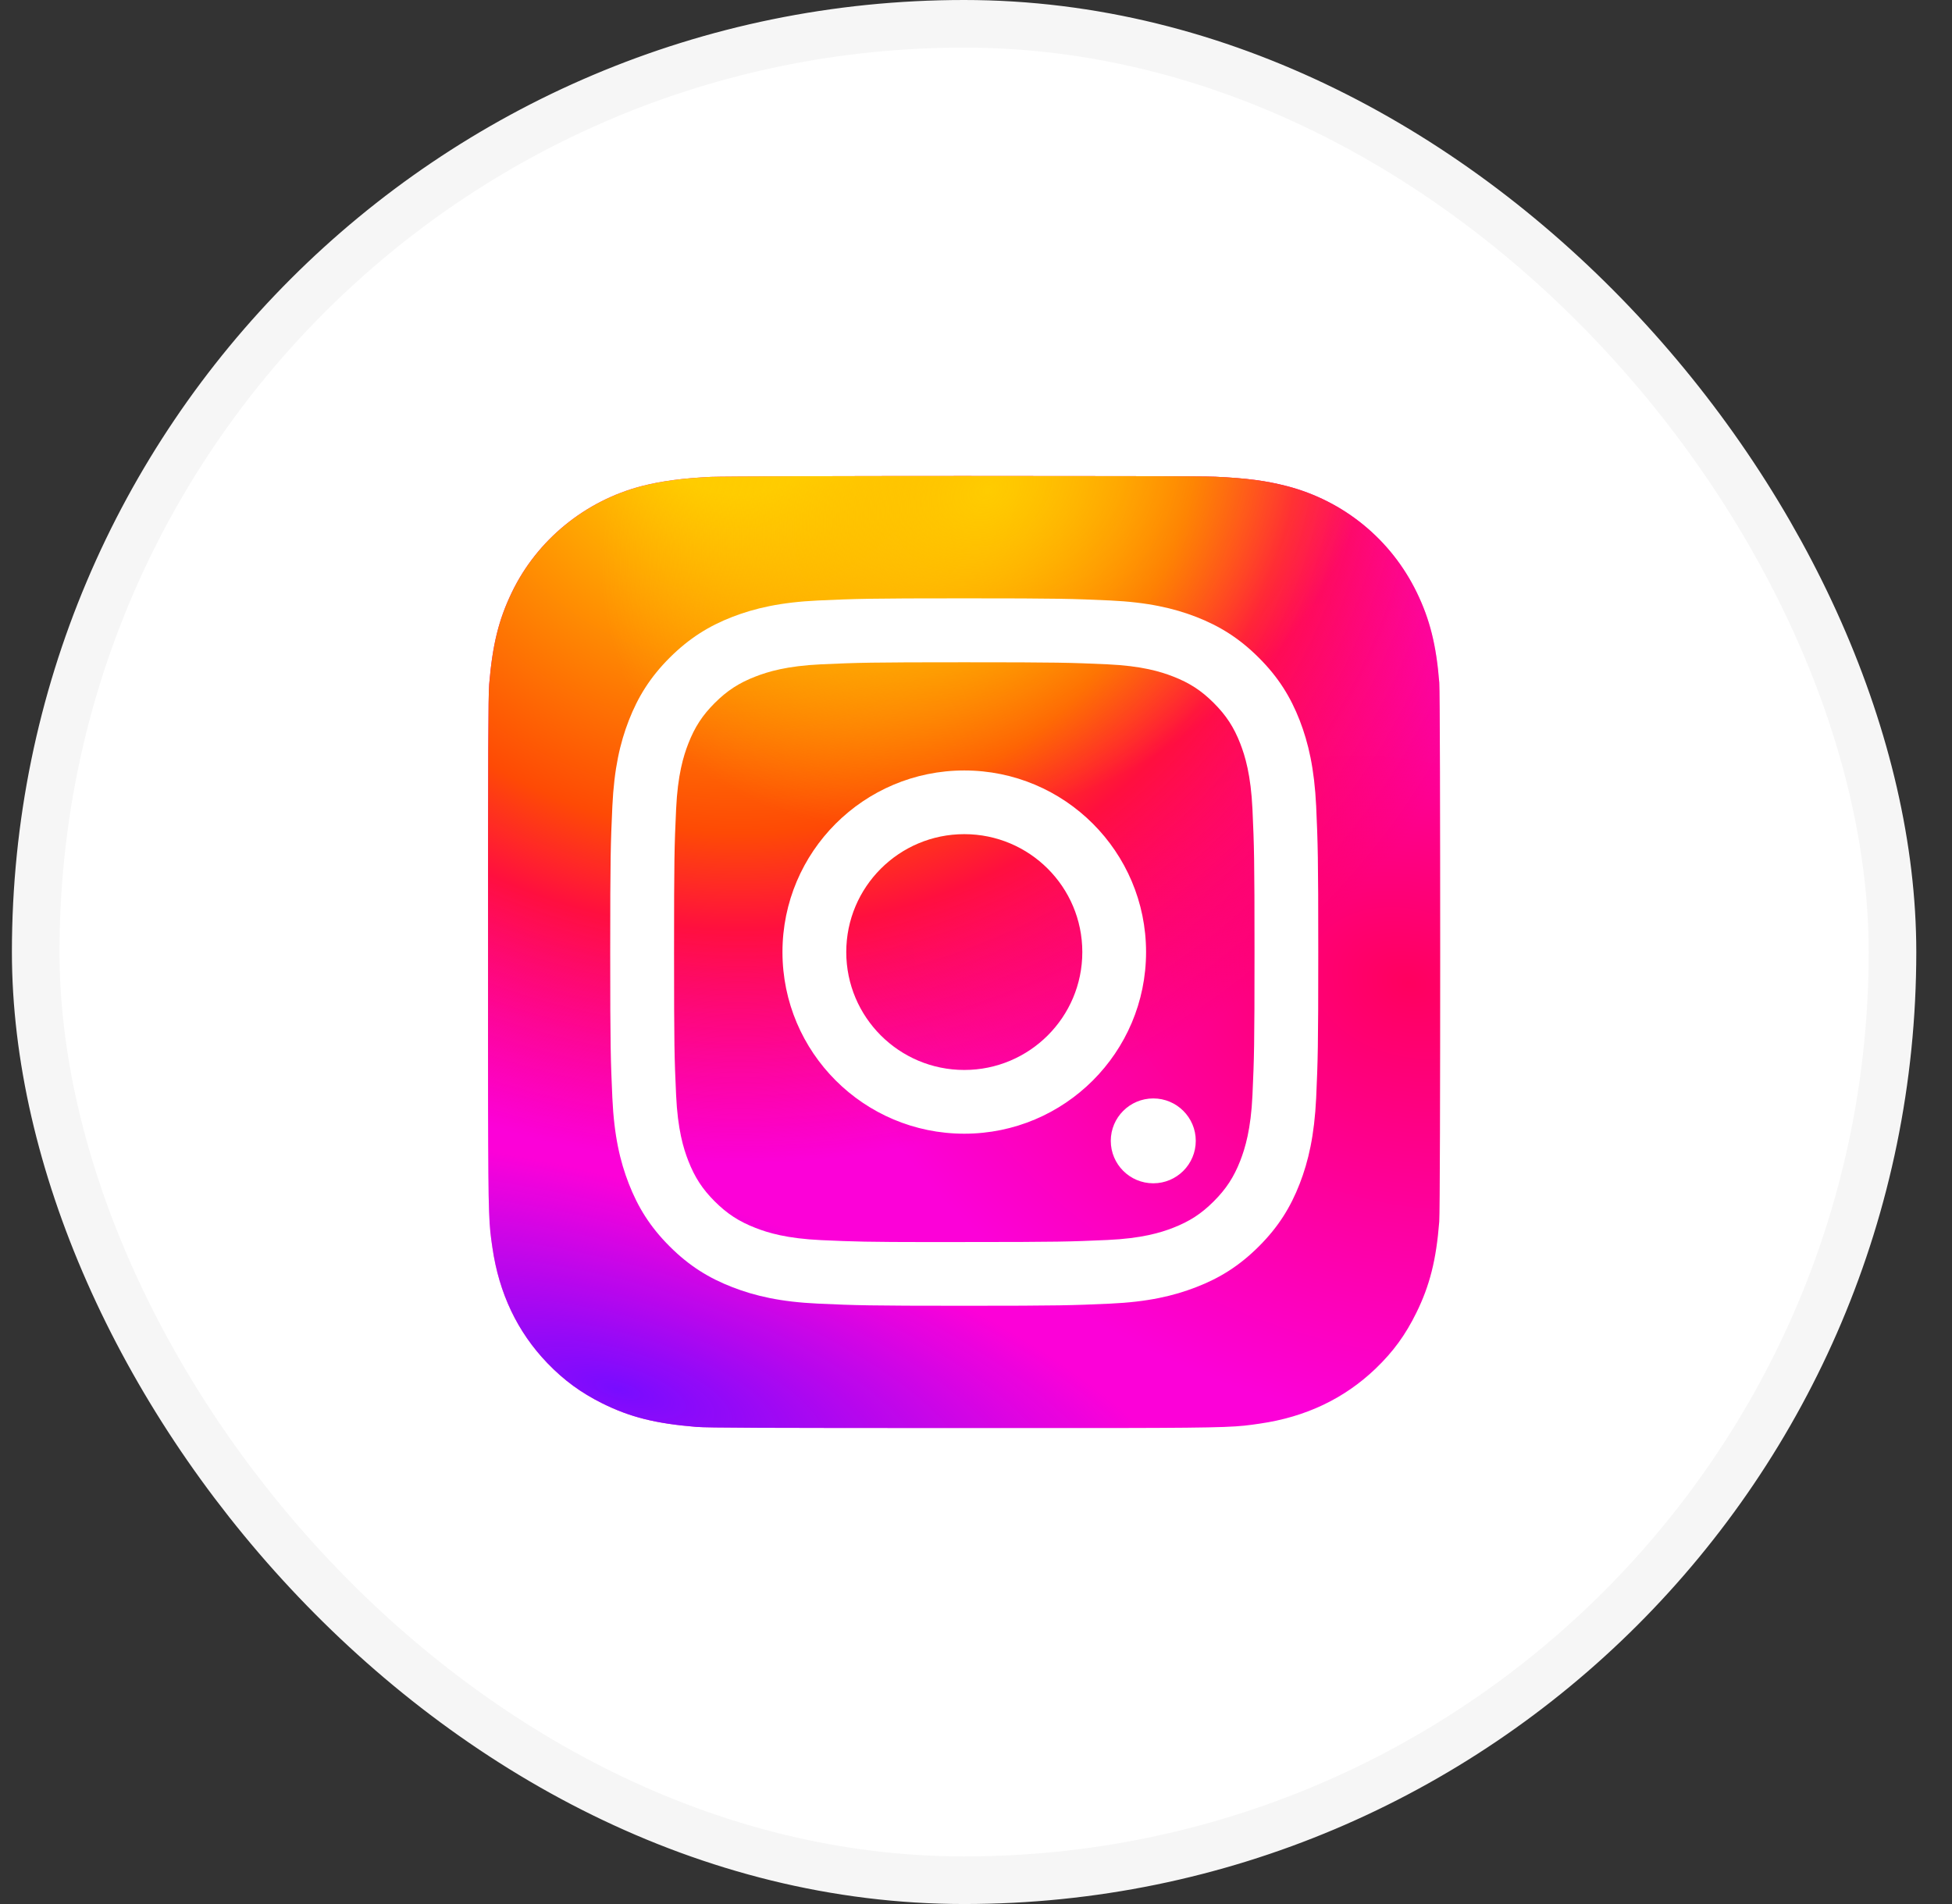 <svg width="41" height="40" viewBox="0 0 41 40" fill="none" xmlns="http://www.w3.org/2000/svg">
<rect x="0" y="0" width="41" height="40" fill="#333333" stroke="none"/>
<rect x="0.75" y="0.5" width="39" height="39" rx="19.5" fill="white"/>
<rect x="0.75" y="0.5" width="39" height="39" rx="19.5" stroke="#F6F6F6"/>
<g clip-path="url(#clip0_357_8428)">
<path d="M20.253 30C16.078 30 14.857 29.996 14.62 29.976C13.763 29.905 13.23 29.77 12.649 29.481C12.202 29.258 11.849 29 11.5 28.639C10.866 27.98 10.481 27.17 10.342 26.206C10.274 25.739 10.255 25.643 10.251 23.254C10.249 22.458 10.251 21.41 10.251 20.004C10.251 15.831 10.255 14.611 10.275 14.374C10.345 13.54 10.475 13.016 10.752 12.442C11.281 11.343 12.292 10.518 13.482 10.211C13.895 10.105 14.35 10.046 14.934 10.018C15.182 10.008 17.706 10 20.232 10C22.758 10 25.283 10.003 25.525 10.015C26.201 10.047 26.595 10.1 27.029 10.212C28.227 10.522 29.219 11.334 29.759 12.448C30.031 13.008 30.169 13.553 30.231 14.343C30.244 14.515 30.25 17.263 30.25 20.006C30.25 22.751 30.244 25.493 30.23 25.666C30.167 26.469 30.03 27.009 29.749 27.579C29.519 28.047 29.264 28.396 28.893 28.753C28.232 29.385 27.423 29.769 26.459 29.908C25.991 29.976 25.898 29.996 23.508 30H20.253Z" fill="url(#paint0_radial_357_8428)"/>
<path d="M20.253 30C16.078 30 14.857 29.996 14.62 29.976C13.763 29.905 13.23 29.77 12.649 29.481C12.202 29.258 11.849 29 11.5 28.639C10.866 27.98 10.481 27.17 10.342 26.206C10.274 25.739 10.255 25.643 10.251 23.254C10.249 22.458 10.251 21.41 10.251 20.004C10.251 15.831 10.255 14.611 10.275 14.374C10.345 13.54 10.475 13.016 10.752 12.442C11.281 11.343 12.292 10.518 13.482 10.211C13.895 10.105 14.35 10.046 14.934 10.018C15.182 10.008 17.706 10 20.232 10C22.758 10 25.283 10.003 25.525 10.015C26.201 10.047 26.595 10.1 27.029 10.212C28.227 10.522 29.219 11.334 29.759 12.448C30.031 13.008 30.169 13.553 30.231 14.343C30.244 14.515 30.25 17.263 30.25 20.006C30.25 22.751 30.244 25.493 30.23 25.666C30.167 26.469 30.03 27.009 29.749 27.579C29.519 28.047 29.264 28.396 28.893 28.753C28.232 29.385 27.423 29.769 26.459 29.908C25.991 29.976 25.898 29.996 23.508 30H20.253Z" fill="url(#paint1_radial_357_8428)"/>
<path d="M20.253 30C16.078 30 14.857 29.996 14.62 29.976C13.763 29.905 13.23 29.77 12.649 29.481C12.202 29.258 11.849 29 11.5 28.639C10.866 27.98 10.481 27.17 10.342 26.206C10.274 25.739 10.255 25.643 10.251 23.254C10.249 22.458 10.251 21.41 10.251 20.004C10.251 15.831 10.255 14.611 10.275 14.374C10.345 13.54 10.475 13.016 10.752 12.442C11.281 11.343 12.292 10.518 13.482 10.211C13.895 10.105 14.35 10.046 14.934 10.018C15.182 10.008 17.706 10 20.232 10C22.758 10 25.283 10.003 25.525 10.015C26.201 10.047 26.595 10.1 27.029 10.212C28.227 10.522 29.219 11.334 29.759 12.448C30.031 13.008 30.169 13.553 30.231 14.343C30.244 14.515 30.25 17.263 30.25 20.006C30.25 22.751 30.244 25.493 30.23 25.666C30.167 26.469 30.03 27.009 29.749 27.579C29.519 28.047 29.264 28.396 28.893 28.753C28.232 29.385 27.423 29.769 26.459 29.908C25.991 29.976 25.898 29.996 23.508 30H20.253Z" fill="url(#paint2_radial_357_8428)"/>
<path d="M20.253 30C16.078 30 14.857 29.996 14.62 29.976C13.763 29.905 13.23 29.77 12.649 29.481C12.202 29.258 11.849 29 11.5 28.639C10.866 27.98 10.481 27.17 10.342 26.206C10.274 25.739 10.255 25.643 10.251 23.254C10.249 22.458 10.251 21.41 10.251 20.004C10.251 15.831 10.255 14.611 10.275 14.374C10.345 13.54 10.475 13.016 10.752 12.442C11.281 11.343 12.292 10.518 13.482 10.211C13.895 10.105 14.35 10.046 14.934 10.018C15.182 10.008 17.706 10 20.232 10C22.758 10 25.283 10.003 25.525 10.015C26.201 10.047 26.595 10.1 27.029 10.212C28.227 10.522 29.219 11.334 29.759 12.448C30.031 13.008 30.169 13.553 30.231 14.343C30.244 14.515 30.25 17.263 30.25 20.006C30.25 22.751 30.244 25.493 30.23 25.666C30.167 26.469 30.03 27.009 29.749 27.579C29.519 28.047 29.264 28.396 28.893 28.753C28.232 29.385 27.423 29.769 26.459 29.908C25.991 29.976 25.898 29.996 23.508 30H20.253Z" fill="url(#paint3_radial_357_8428)"/>
<path d="M20.254 27.432C18.235 27.432 17.981 27.423 17.188 27.387C16.396 27.351 15.856 27.225 15.383 27.041C14.894 26.852 14.479 26.598 14.066 26.185C13.652 25.772 13.398 25.357 13.208 24.869C13.023 24.396 12.898 23.856 12.862 23.065C12.827 22.273 12.817 22.019 12.817 20.001C12.817 17.983 12.826 17.73 12.862 16.938C12.899 16.147 13.024 15.607 13.208 15.134C13.398 14.646 13.652 14.231 14.065 13.818C14.479 13.405 14.893 13.15 15.382 12.96C15.855 12.777 16.396 12.652 17.187 12.615C17.98 12.579 18.234 12.57 20.253 12.57C22.273 12.57 22.526 12.579 23.319 12.615C24.11 12.652 24.651 12.777 25.125 12.96C25.613 13.15 26.028 13.405 26.441 13.818C26.855 14.231 27.109 14.646 27.299 15.134C27.482 15.607 27.607 16.147 27.645 16.938C27.68 17.73 27.689 17.983 27.689 20.001C27.689 22.019 27.68 22.272 27.645 23.065C27.607 23.856 27.482 24.396 27.299 24.868C27.109 25.357 26.855 25.772 26.441 26.185C26.027 26.598 25.614 26.852 25.124 27.041C24.65 27.225 24.109 27.351 23.318 27.387C22.524 27.423 22.272 27.432 20.252 27.432H20.254ZM19.587 26.093C19.785 26.093 20.006 26.093 20.254 26.093C22.24 26.093 22.475 26.085 23.259 26.05C23.984 26.017 24.378 25.896 24.64 25.794C24.987 25.659 25.234 25.498 25.494 25.238C25.754 24.978 25.916 24.73 26.051 24.384C26.152 24.122 26.274 23.729 26.307 23.004C26.342 22.221 26.35 21.986 26.35 20.003C26.35 18.02 26.342 17.784 26.307 17.001C26.273 16.277 26.152 15.883 26.051 15.622C25.916 15.275 25.754 15.028 25.494 14.768C25.234 14.508 24.987 14.347 24.64 14.212C24.378 14.11 23.984 13.989 23.259 13.956C22.475 13.921 22.24 13.913 20.254 13.913C18.268 13.913 18.033 13.921 17.249 13.956C16.524 13.99 16.131 14.111 15.868 14.213C15.521 14.347 15.274 14.508 15.013 14.768C14.753 15.028 14.592 15.275 14.457 15.622C14.355 15.884 14.234 16.277 14.201 17.002C14.165 17.785 14.158 18.02 14.158 20.005C14.158 21.989 14.165 22.223 14.201 23.006C14.234 23.731 14.355 24.124 14.457 24.386C14.592 24.733 14.753 24.98 15.013 25.24C15.274 25.5 15.521 25.661 15.868 25.796C16.131 25.899 16.524 26.019 17.249 26.053C17.935 26.084 18.201 26.093 19.587 26.094L19.587 26.093ZM24.224 24.859C23.731 24.859 23.331 24.46 23.331 23.967C23.331 23.475 23.731 23.076 24.224 23.076C24.716 23.076 25.116 23.475 25.116 23.967C25.116 24.46 24.716 24.859 24.224 24.859L24.224 24.859ZM20.254 23.817C18.145 23.817 16.435 22.108 16.435 20.001C16.435 17.894 18.145 16.186 20.254 16.186C22.363 16.186 24.072 17.894 24.072 20.001C24.072 22.108 22.363 23.817 20.254 23.817H20.254ZM20.254 22.478C21.623 22.478 22.733 21.369 22.733 20.001C22.733 18.633 21.623 17.524 20.254 17.524C18.885 17.524 17.775 18.633 17.775 20.001C17.775 21.369 18.885 22.478 20.254 22.478Z" fill="white"/>
</g>
<defs>
<radialGradient id="paint0_radial_357_8428" cx="0" cy="0" r="1" gradientUnits="userSpaceOnUse" gradientTransform="translate(29.604 20.626) rotate(-164.25) scale(12.779 9.207)">
<stop stop-color="#FF005F"/>
<stop offset="1" stop-color="#FC01D8"/>
</radialGradient>
<radialGradient id="paint1_radial_357_8428" cx="0" cy="0" r="1" gradientUnits="userSpaceOnUse" gradientTransform="translate(15.562 8.46) rotate(90) scale(15.964 16.938)">
<stop stop-color="#FFCC00"/>
<stop offset="0.124" stop-color="#FFCC00"/>
<stop offset="0.567" stop-color="#FE4A05"/>
<stop offset="0.694" stop-color="#FF0F3F"/>
<stop offset="1" stop-color="#FE0657" stop-opacity="0"/>
</radialGradient>
<radialGradient id="paint2_radial_357_8428" cx="0" cy="0" r="1" gradientUnits="userSpaceOnUse" gradientTransform="translate(20.755 10.282) rotate(59.87) scale(6.601 8.594)">
<stop stop-color="#FFCC00"/>
<stop offset="1" stop-color="#FFCC00" stop-opacity="0"/>
</radialGradient>
<radialGradient id="paint3_radial_357_8428" cx="0" cy="0" r="1" gradientUnits="userSpaceOnUse" gradientTransform="translate(12.964 29.186) rotate(-164.274) scale(12.637 4.305)">
<stop stop-color="#780CFF"/>
<stop offset="1" stop-color="#820BFF" stop-opacity="0"/>
</radialGradient>
<clipPath id="clip0_357_8428">
<rect width="20" height="20" fill="white" transform="translate(10.25 10)"/>
</clipPath>
</defs>
</svg>
